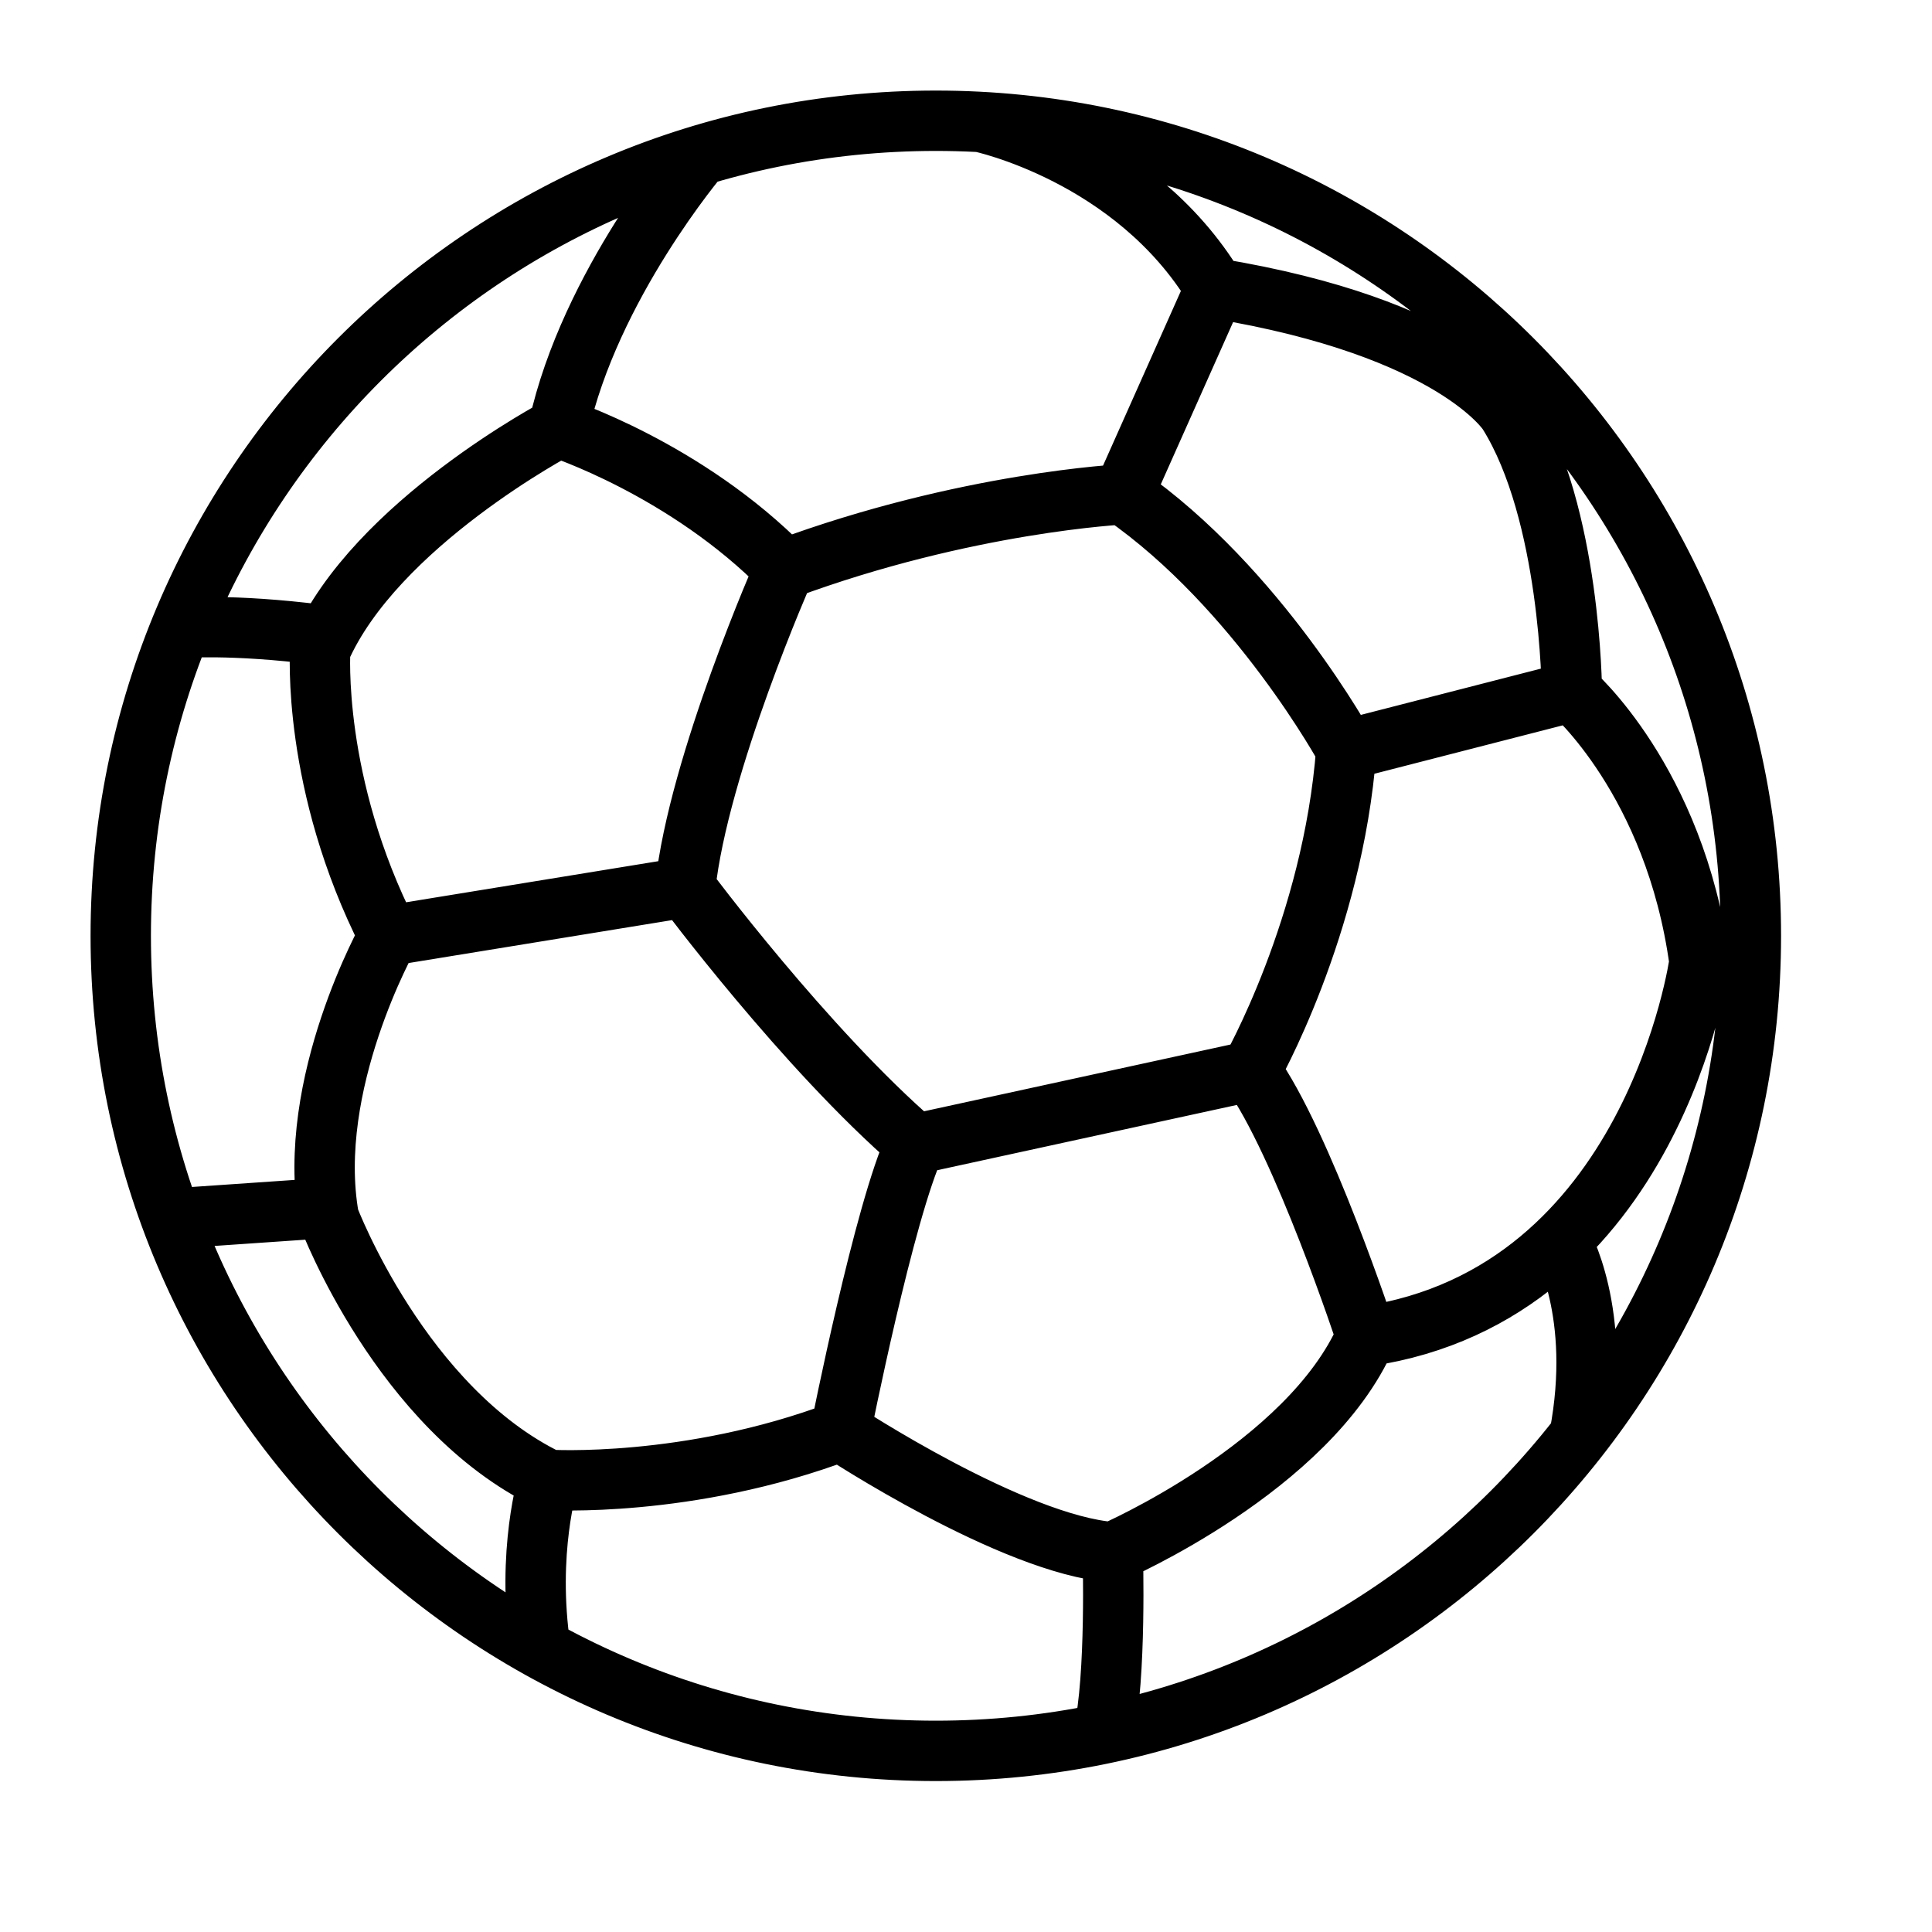 <svg width="32" height="32" viewBox="0 0 32 32" fill="none" xmlns="http://www.w3.org/2000/svg">
<path d="M12.993 9.428C12.993 9.428 11.567 12.654 11.349 14.701C11.349 14.701 13.334 17.368 15.164 18.949L20.713 17.74C20.713 17.74 22.078 15.352 22.299 12.419M12.993 9.428C16.002 8.312 18.605 8.188 18.605 8.188M12.993 9.428C11.36 7.764 9.251 7.082 9.251 7.082M22.299 12.419C22.299 12.419 20.838 9.738 18.605 8.188M22.299 12.419L26.035 11.459M18.605 8.188L20.126 4.776M26.035 11.459C26.035 11.459 26.019 8.498 24.98 6.839C24.98 6.839 24.094 5.427 20.126 4.776M26.035 11.459C26.035 11.459 27.739 12.928 28.149 15.931C28.149 15.931 27.384 21.431 22.628 22.133M20.126 4.776C18.782 2.553 16.239 2.02 16.239 2.02M11.595 2.574C11.595 2.574 9.768 4.724 9.251 7.082M9.251 7.082C9.251 7.082 6.214 8.679 5.304 10.765C5.304 10.765 5.157 12.979 6.439 15.498L11.349 14.698M6.439 15.5C6.439 15.5 5.053 17.957 5.447 20.169C5.447 20.169 6.645 23.333 9.084 24.511M9.084 24.511C9.084 24.511 11.4 24.656 13.922 23.705M9.084 24.511C9.084 24.511 8.712 25.697 8.952 27.309M13.922 23.705C13.922 23.705 14.646 20.045 15.163 18.948M13.922 23.705C13.922 23.705 16.777 25.587 18.431 25.71M2.996 10.401C2.996 10.401 3.829 10.328 5.299 10.514M2.835 20.185L5.377 20.01M18.431 25.71C18.431 25.71 21.677 24.304 22.628 22.133M18.431 25.71C18.431 25.71 18.493 27.789 18.276 28.714M22.628 22.133C22.628 22.133 21.574 18.928 20.716 17.739M25.851 20.549C25.851 20.549 26.551 21.733 26.16 23.784M29 15.5C29 22.956 22.956 29 15.5 29C8.044 29 2 22.956 2 15.5C2 8.044 8.044 2 15.5 2C22.956 2 29 8.044 29 15.5Z" stroke="black" stroke-miterlimit="10" stroke-linecap="round"/>
</svg>
